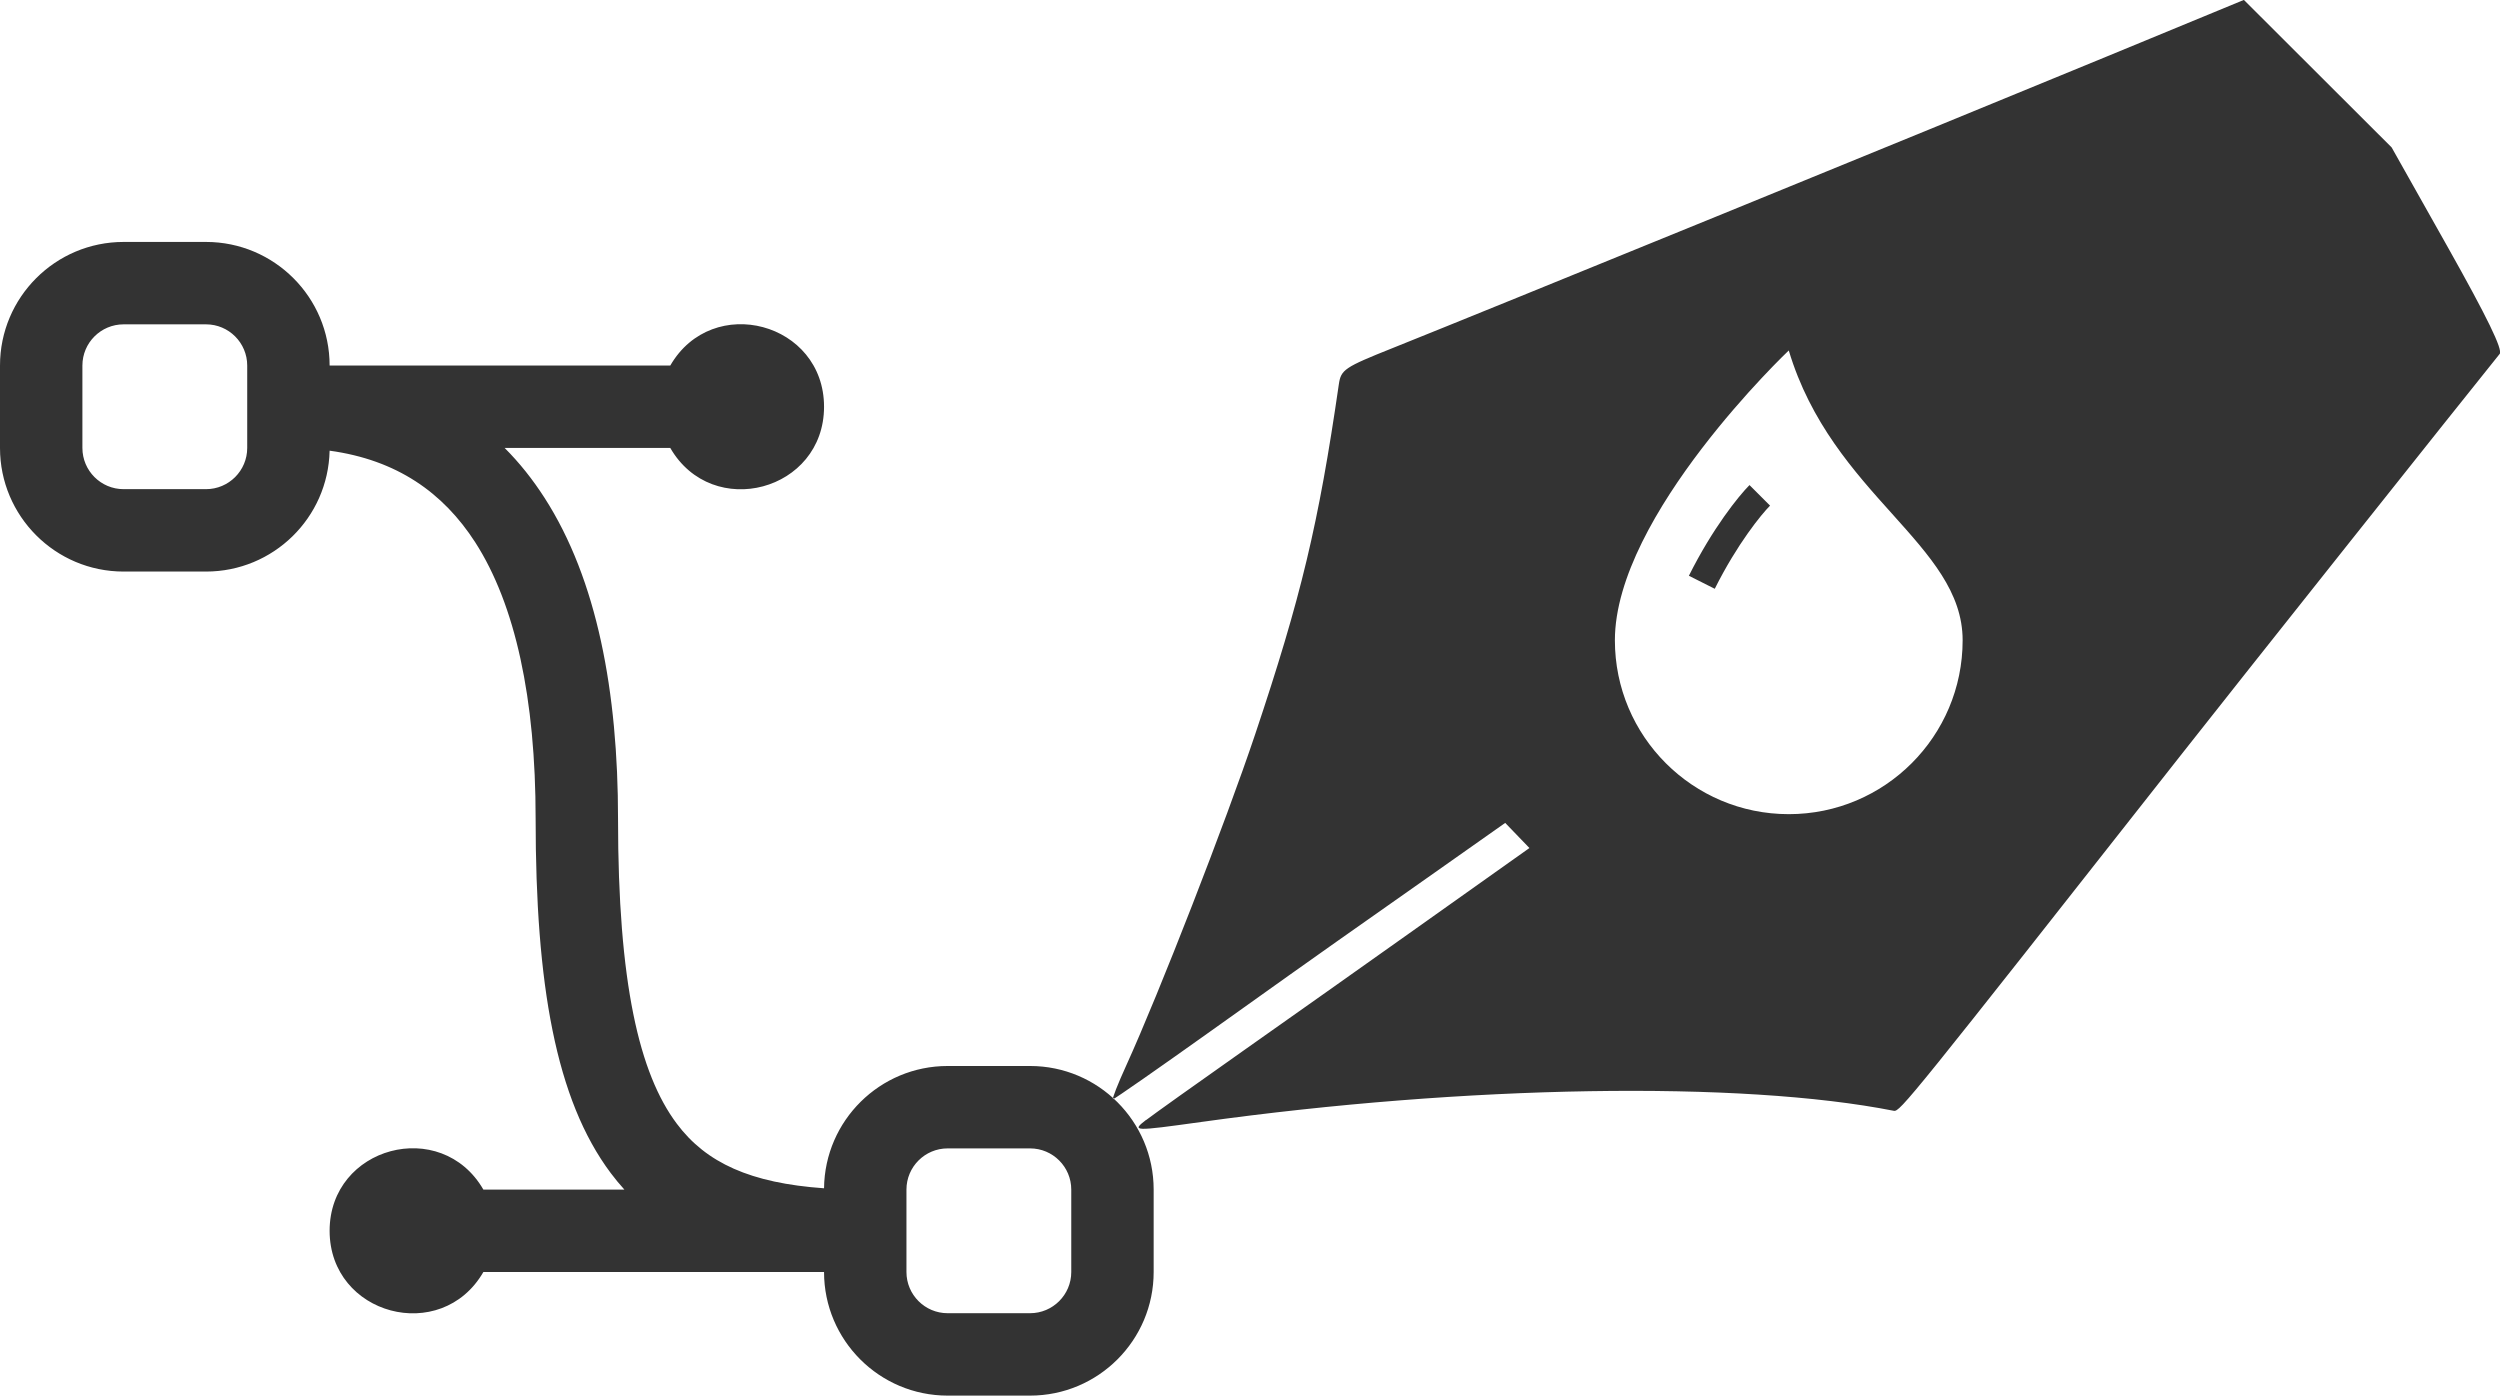 <svg id="svg6" class="bi bi-vector-pen" width="30.338" height="16.936" fill="#333333" version="1.1" viewBox="0 0 30.338 16.936" xmlns="http://www.w3.org/2000/svg"><path id="path5616" d="m0 4.436c5.9354e-8 -0.828 0.672-1.5 1.5-1.5h1c0.828-1e-7 1.5 0.672 1.5 1.5l4.134-1e-7c0.512-0.886 1.866-0.523 1.866 0.5 0 1.023-1.354 1.386-1.866 0.5h-2.01c0.18 0.18 0.34 0.381 0.484 0.605 0.638 0.992 0.892 2.354 0.892 3.895 0 1.993 0.257 3.092 0.713 3.7 0.356 0.476 0.895 0.721 1.787 0.784 0.009-0.822 0.678-1.484 1.5-1.484h1c0.828 0 1.5 0.672 1.5 1.5v1c0 0.828-0.672 1.5-1.5 1.5h-1c-0.828 0-1.5-0.672-1.5-1.5h-4.134c-0.512 0.886-1.866 0.523-1.866-0.5 4e-7 -1.023 1.354-1.386 1.866-0.5h1.711c-0.058-0.064-0.113-0.131-0.165-0.2-0.669-0.893-0.912-2.293-0.912-4.3 0-1.46-0.246-2.597-0.733-3.355-0.39-0.605-0.952-1-1.767-1.112-0.018 0.816-0.684 1.467-1.5 1.467l-1 2e-7c-0.828 1e-7 -1.5-0.672-1.5-1.5zm1.5-0.5c-0.276-1e-7 -0.5 0.224-0.5 0.5l6e-8 1c-6e-8 0.276 0.224 0.5 0.5 0.5h1c0.276 0 0.5-0.224 0.5-0.5v-1c0-0.276-0.224-0.5-0.5-0.5zm10 10c-0.276 0-0.5 0.224-0.5 0.5v1c0 0.276 0.224 0.5 0.5 0.5h1c0.276 0 0.5-0.224 0.5-0.5v-1c0-0.276-0.224-0.5-0.5-0.5zm10.207-4.056c1.165 1e-7 2.11-0.945 2.11-2.11 0-0.582-0.395-1.021-0.855-1.534-0.462-0.514-0.991-1.103-1.255-1.983 0 0-2.11 2-2.11 3.517 0 1.165 0.945 2.11 2.11 2.11zm-0.476-3.993 0.249 0.249c-0.102 0.102-0.397 0.461-0.671 1.009l-0.314-0.158c0.288-0.577 0.604-0.968 0.736-1.101zm-7.324 7.706c0.08-0.062 0.61-0.44 1.179-0.841 0.569-0.401 1.472-1.04 2.007-1.42 0.535-0.38 1.084-0.769 1.22-0.866l0.247-0.175-0.294-0.305-0.847 0.597c-0.466 0.328-1.004 0.707-1.195 0.841-0.191 0.134-0.875 0.62-1.519 1.08-0.644 0.459-1.183 0.835-1.198 0.835s0.058-0.185 0.161-0.411c0.399-0.877 1.208-2.956 1.563-4.015 0.558-1.665 0.77-2.552 1.016-4.249 0.026-0.178 0.067-0.206 0.65-0.439 1.207-0.483 6.393-2.6 8.671-3.54l1.662-0.686 1.793 1.79 0.685 1.217c0.472 0.84 0.667 1.239 0.626 1.289-0.416 0.515-3.22 4.043-3.832 4.822-3.331 4.235-3.446 4.378-3.52 4.363-1.856-0.367-5.187-0.313-8.409 0.136-0.819 0.114-0.844 0.113-0.667-0.024z" fill="#333333" fill-rule="evenodd"/></svg>
